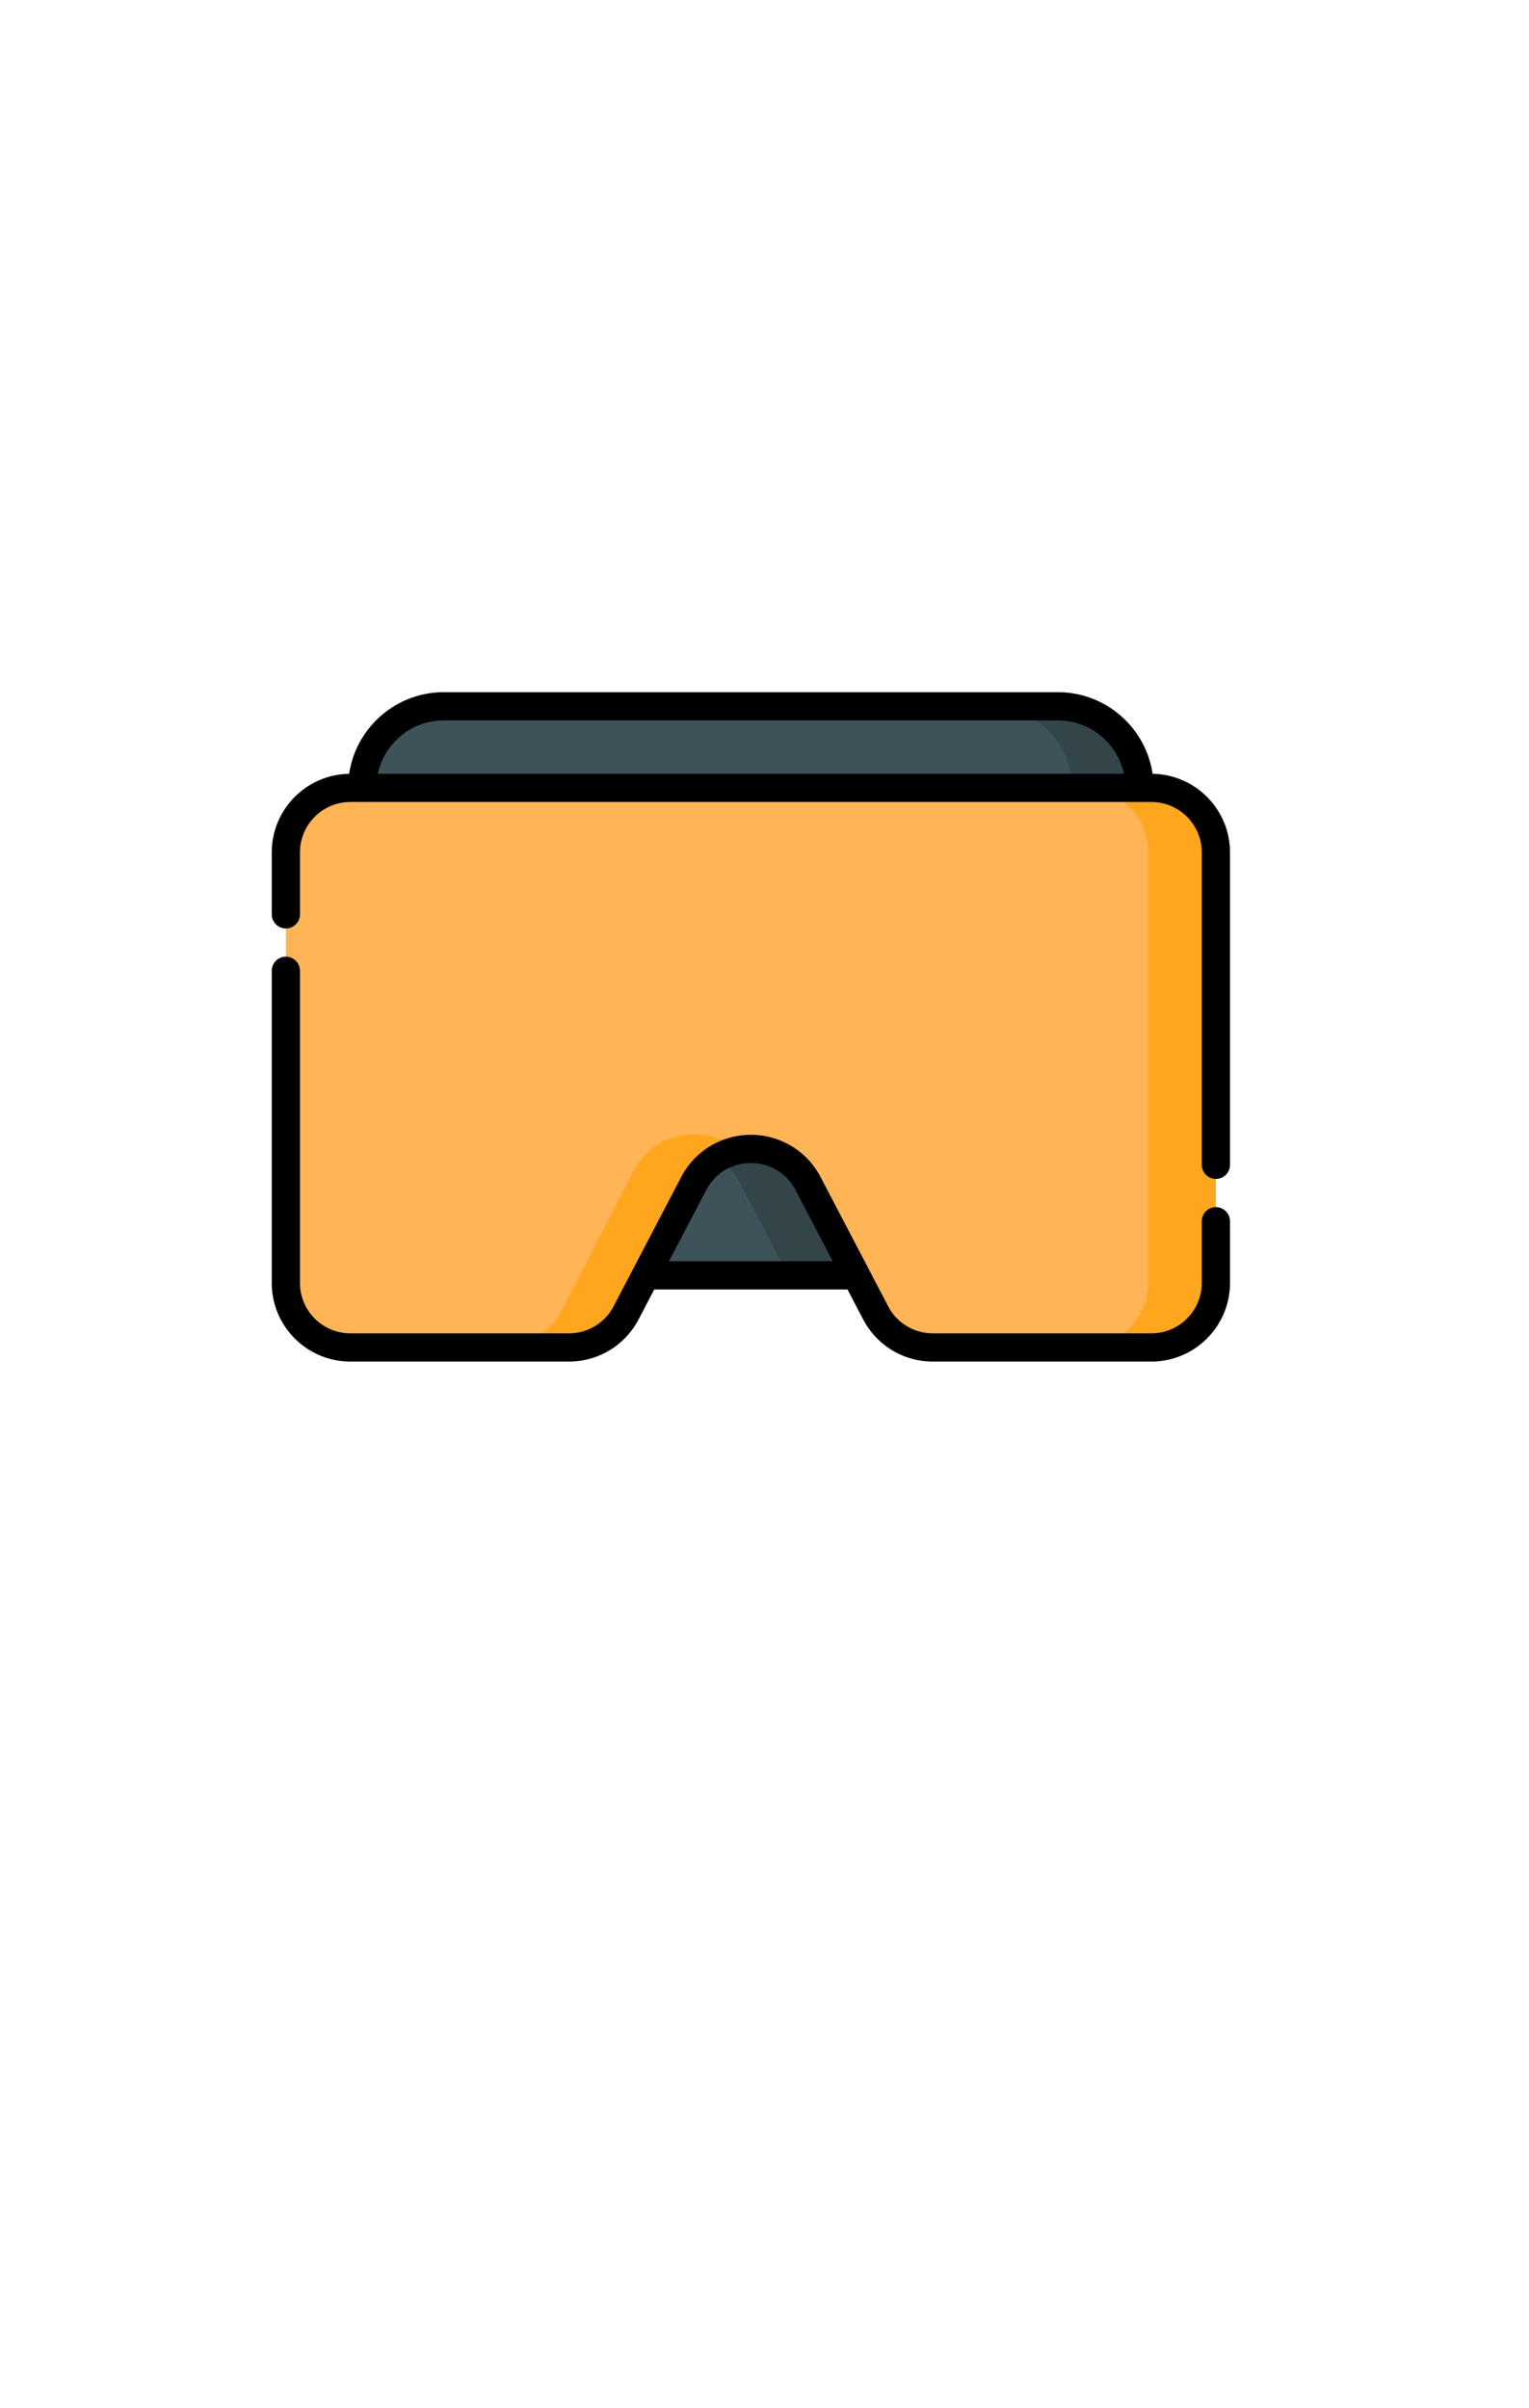 <svg xmlns="http://www.w3.org/2000/svg" height="1888" viewBox="0 -77 1198.667 1888" width="899pt"><path d="M893.338 540.787H283.973c0-35.323 28.64-63.963 63.963-63.963h481.439c35.328 0 63.963 28.64 63.963 63.963zm0 0M671.119 923.02H506.192l37.632-71.968c18.925-36.2 70.737-36.2 89.663 0zm0 0" fill="#3e5359" stroke-width="1.467"/><path d="M829.375 476.824h-53.096c35.323 0 63.963 28.64 63.963 63.963h53.096c0-35.323-28.635-63.963-63.963-63.963zm0 0M633.487 851.052c-14.41-27.563-47.875-34.12-71.38-19.71 7.365 4.516 13.767 11.072 18.284 19.71l37.626 71.969h53.102zm0 0" fill="#334549" stroke-width="1.467"/><path d="M588.655 540.787h313.967c27.941 0 50.586 22.65 50.586 50.585v337.604c0 27.935-22.645 50.585-50.586 50.585H731.3a50.58 50.58 0 0 1-44.826-27.15l-52.986-101.365c-18.926-36.2-70.738-36.2-89.657 0l-52.993 101.366a50.58 50.58 0 0 1-44.825 27.15H274.688c-27.935 0-50.585-22.651-50.585-50.586V591.372c0-27.935 22.65-50.585 50.585-50.585zm0 0" fill="#ffb456" stroke-width="1.467"/><path d="M496.582 841.492l-56.158 108.902c-9.245 17.924-27.553 29.162-47.514 29.162h56.28c19.954 0 38.262-11.238 47.507-29.162l56.164-108.902c4.78-9.28 11.565-16.317 19.37-21.17-24.91-15.48-60.379-8.441-75.65 21.17zm0 0" fill="#ffa61f" stroke-width="1.566"/><path d="M902.622 540.787h-53.095c27.934 0 50.585 22.65 50.585 50.585v337.604c0 27.935-22.645 50.585-50.585 50.585h53.095c27.941 0 50.586-22.65 50.586-50.585V591.372c0-27.935-22.645-50.585-50.586-50.585zm0 0" fill="#ffa61f" stroke-width="1.467"/><path d="M903.585 529.748c-5.359-36.154-36.59-63.985-74.21-63.985h-481.44c-37.62 0-68.85 27.831-74.204 63.985-33.552.516-60.69 27.958-60.69 61.624v48.586c0 6.11 4.952 11.061 11.062 11.061 6.11 0 11.061-4.952 11.061-11.061v-48.586c0-21.79 17.733-39.523 39.524-39.523h627.934c21.791 0 39.524 17.733 39.524 39.523V836.35c0 6.11 4.952 11.062 11.062 11.062 6.11 0 11.062-4.952 11.062-11.062V591.372c0-33.666-27.139-61.108-60.685-61.624zm-607.387-.023c5.101-23.877 26.36-41.84 51.738-41.84h481.439c25.379 0 46.642 17.963 51.737 41.84zm0 0M953.208 869.535c-6.11 0-11.062 4.952-11.062 11.062v48.379c0 21.79-17.727 39.518-39.524 39.518H731.3c-14.764 0-28.181-8.127-35.02-21.212l-15.32-29.3c-.016-.028-.022-.056-.04-.086l-37.626-71.969a61.775 61.775 0 0 0-9.807-13.784c-11.462-12.18-27.556-19.31-44.83-19.31-18.714 0-36.04 8.374-47.606 22.462a62.11 62.11 0 0 0-7.027 10.632l-37.632 71.97c-.017.029-.023.062-.04.09l-15.315 29.294c-6.843 13.085-20.26 21.212-35.024 21.212H274.688c-21.79 0-39.524-17.728-39.524-39.519V684.203c0-6.11-4.951-11.062-11.061-11.062-6.11.001-11.062 4.953-11.062 11.063v244.772c0 33.993 27.654 61.647 61.647 61.647h171.324c23.029 0 43.96-12.684 54.632-33.087l12.253-23.453h151.516l12.254 23.453c10.672 20.403 31.603 33.087 54.632 33.087h171.323c33.993 0 61.648-27.654 61.648-61.647v-48.379c0-6.104-4.952-11.062-11.062-11.062zM524.463 911.96l29.168-55.79a40.85 40.85 0 0 1 4.338-6.636c7.394-9.24 18.404-14.575 30.686-14.575 12.18 0 23.104 5.238 30.497 14.322a40.984 40.984 0 0 1 4.528 6.89l29.167 55.79zm0 0" stroke-width="1.467"/></svg>